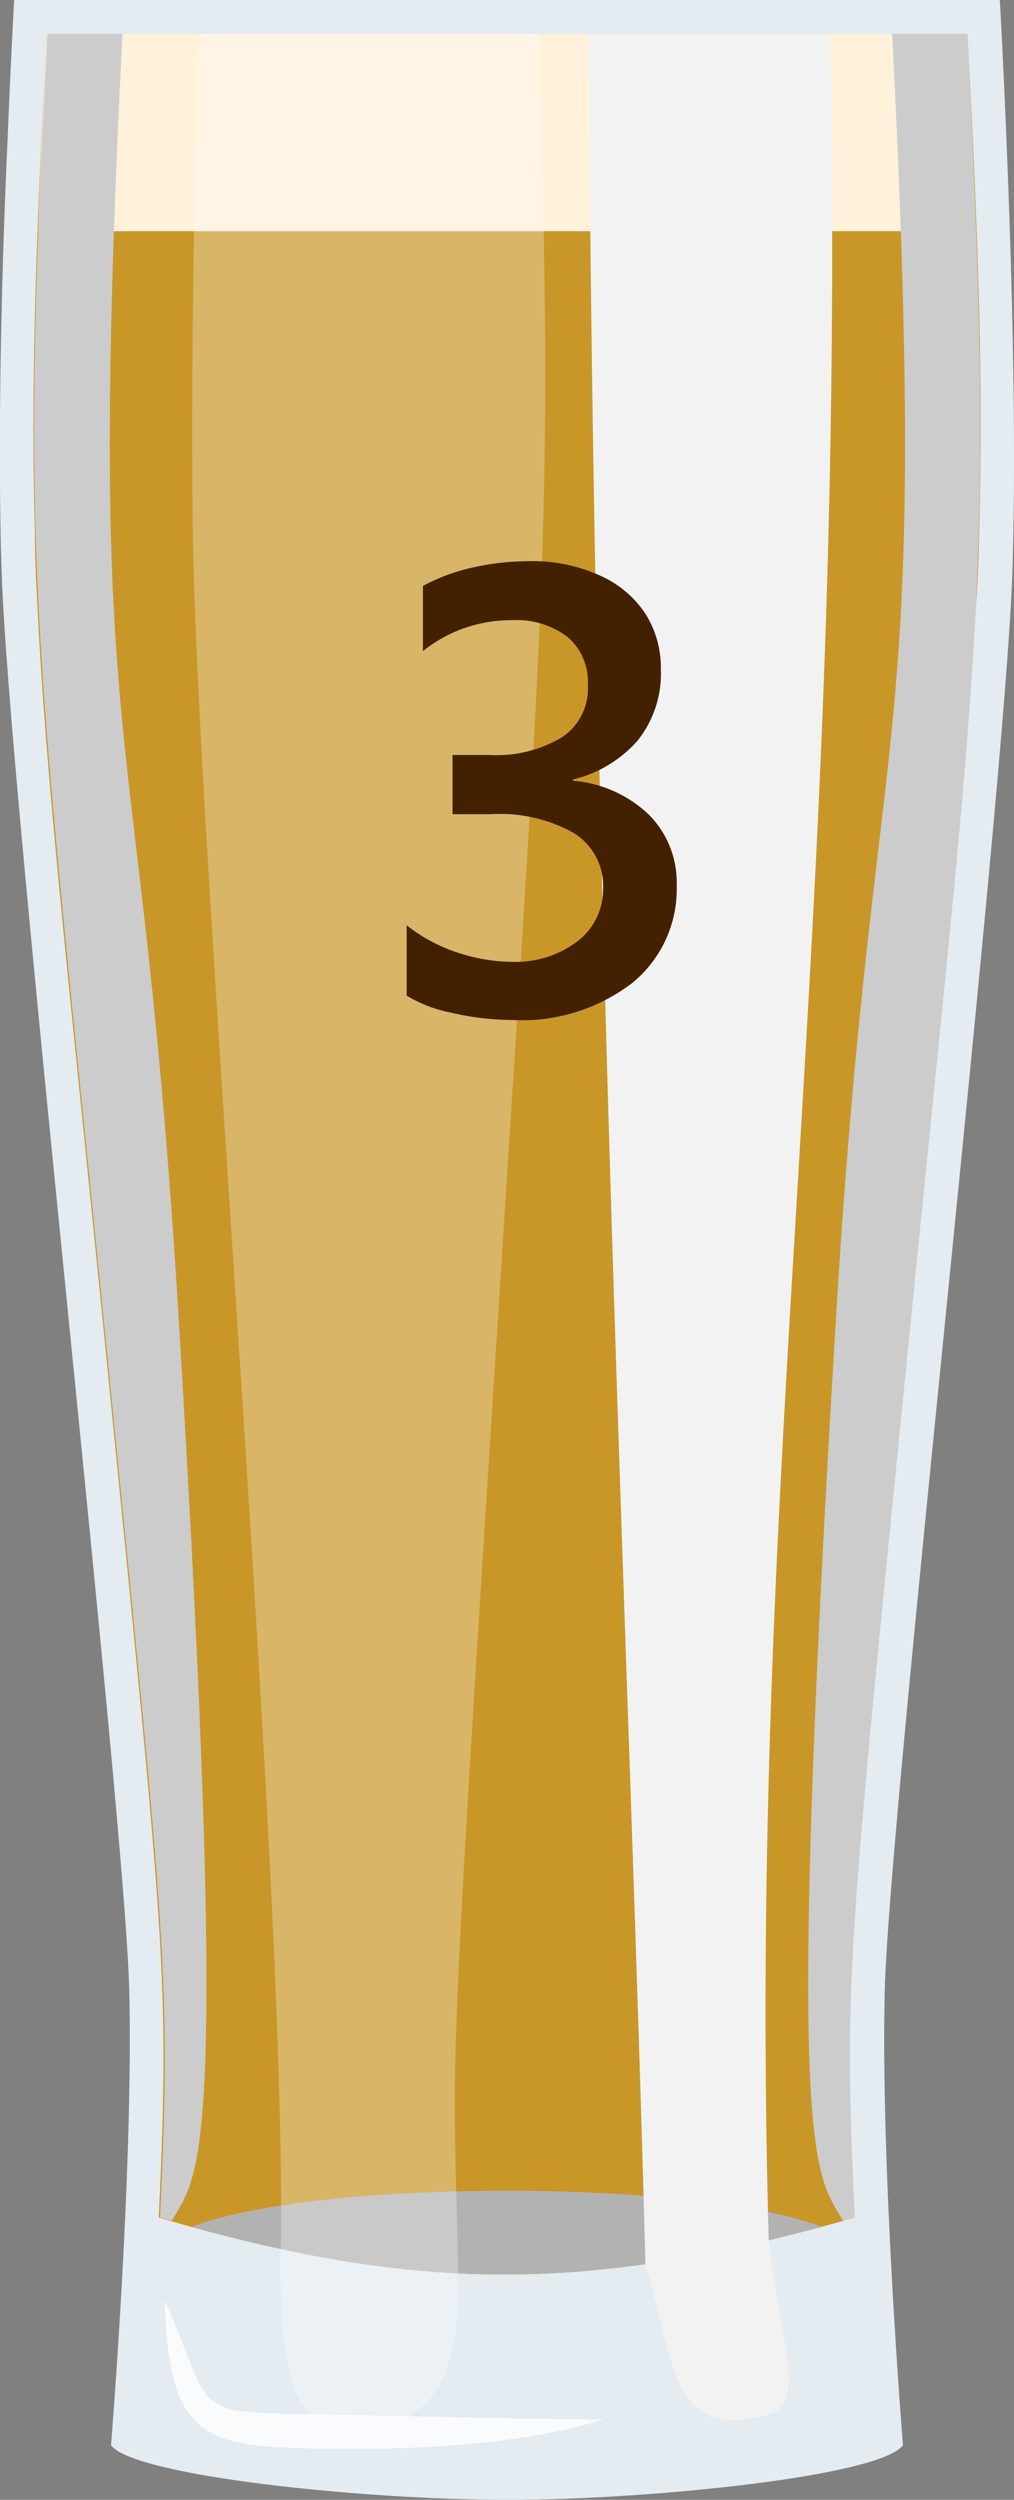 <svg xmlns="http://www.w3.org/2000/svg" viewBox="0 0 47.95 118.18"><rect x="0" y="0" width="47.95" height="118.18" fill="#808080" stroke="none"/><defs><style>.cls-1{isolation:isolate;}.cls-2{fill:#e4ebf1;}.cls-3{fill:#c99628;}.cls-4{fill:#b2b2b2;}.cls-11,.cls-5{fill:#fff;}.cls-5{opacity:0.8;}.cls-6{fill:none;}.cls-7{fill:#fff1da;}.cls-8{mix-blend-mode:multiply;}.cls-9{fill:#f2f2f2;}.cls-10{opacity:0.3;}.cls-12{fill:#ccc;}.cls-13{fill:#432100;}</style></defs><g class="cls-1"><g id="Layer_2" data-name="Layer 2"><g id="Layer_1-2" data-name="Layer 1"><path class="cls-2" d="M41.84,94.07c-.21,8.41.86,21.53.86,21.53-1.1,1.46-11.94,2.58-18.72,2.58S6.36,117.06,5.25,115.6c0,0,1.07-13.12.86-21.53S.44,37.71.08,27.12c-.21-6.24,0-14.56.27-20.33C.51,2.78.67,0,.67,0H47.28s.16,2.77.32,6.78c.24,5.77.48,14.09.27,20.34C47.51,37.71,42.05,85.66,41.84,94.07Z"/><path class="cls-3" d="M46.31,24.9c.17-6.38,0-12.91-.56-23.29H2.2c-.54,10.52-.74,17.1-.55,23.56,0,1.32.07,2.57.13,3.68h0c.4,8,1.4,16.85,3.07,33.5,3,30.17,3.17,31.1,2.66,42.49,11.87,3.46,20,3.7,32.89,0-.51-11.22-.38-12,2.66-42.5,1.67-16.65,2.66-25.53,3.07-33.49h0C46.24,27.66,46.28,26.33,46.31,24.9Z"/><path class="cls-4" d="M38.86,105.27c-11.52,3.11-19.38,2.9-29.79,0C15,103,32.89,103,38.86,105.27Z"/><path class="cls-5" d="M7.79,108.75c2.54,5.75.85,5.24,8.43,5.41,8.17.17,9.39.21,12.34.21C25,115.52,20,115.8,16.2,115.77,9.76,115.7,8,115.65,7.79,108.75Z"/><line class="cls-6" x1="1.81" y1="10.93" x2="1.78" y2="10.93"/><path class="cls-7" d="M46.14,10.93H1.81c.11-3.47.26-6.73.39-9.32H45.75C45.88,4.21,46,7.48,46.14,10.93Z"/><g class="cls-8"><path class="cls-9" d="M36.35,105.9c.63,5.07,1.82,7.78-.1,8.28-4.55,1.2-4.32-2.4-5.73-7.15-.7-26.94-2.45-62.36-2.68-105.39H39.26C40.07,45.08,35.31,68.53,36.35,105.9Z"/></g><g class="cls-10"><path class="cls-11" d="M23.5,63.05c-2.38,37.39-2.07,33.29-1.83,44.42.11,5.33-1.38,7.31-5.18,7.31-2.41,0-3.33-2-3.21-8.46C13.56,89.56,9.51,42.54,9.13,26,9,18.35,9.2,7.77,9.38,1.61H25.49C26.12,24.77,25.84,26.32,23.5,63.05Z"/></g><g class="cls-8"><path class="cls-12" d="M45.75,1.61H42.19C44,37.14,41.36,32,39.53,62.34c-2.42,40.09-1,40.34.34,42.65l.55-.15c-.51-11.26-.38-12.07,2.66-42.5C46.4,29.25,47,26.82,45.75,1.61Z"/></g><g class="cls-8"><path class="cls-12" d="M2.24,1.61H5.79C4,37.14,6.62,32,8.45,62.34c2.42,40.09,1,40.34-.33,42.65l-.55-.15c.5-11.26.37-12.07-2.67-42.5C1.59,29.25.94,26.82,2.24,1.61Z"/></g><path class="cls-13" d="M32,41.85a5.73,5.73,0,0,1-2.09,4.61,8.58,8.58,0,0,1-5.68,1.76,12.85,12.85,0,0,1-2.87-.34,6.53,6.53,0,0,1-2.13-.81V43.74A7.68,7.68,0,0,0,21.54,45a8.35,8.35,0,0,0,2.67.47,4.86,4.86,0,0,0,3.14-1A3.1,3.1,0,0,0,28.52,42a2.94,2.94,0,0,0-1.37-2.61,7.13,7.13,0,0,0-3.92-.9H21.4v-2.8h1.74a6,6,0,0,0,3.44-.84,2.76,2.76,0,0,0,1.22-2.45,2.81,2.81,0,0,0-.95-2.28,4,4,0,0,0-2.67-.8A6.65,6.65,0,0,0,20,30.78V27.7a9,9,0,0,1,2.26-.85,12.13,12.13,0,0,1,2.77-.32,7.71,7.71,0,0,1,3.3.66A5,5,0,0,1,30.51,29a4.75,4.75,0,0,1,.74,2.63A5.07,5.07,0,0,1,30.16,35a5.86,5.86,0,0,1-3.07,1.85v.06a5.87,5.87,0,0,1,3.59,1.6A4.54,4.54,0,0,1,32,41.85Z"/></g></g></g></svg>
